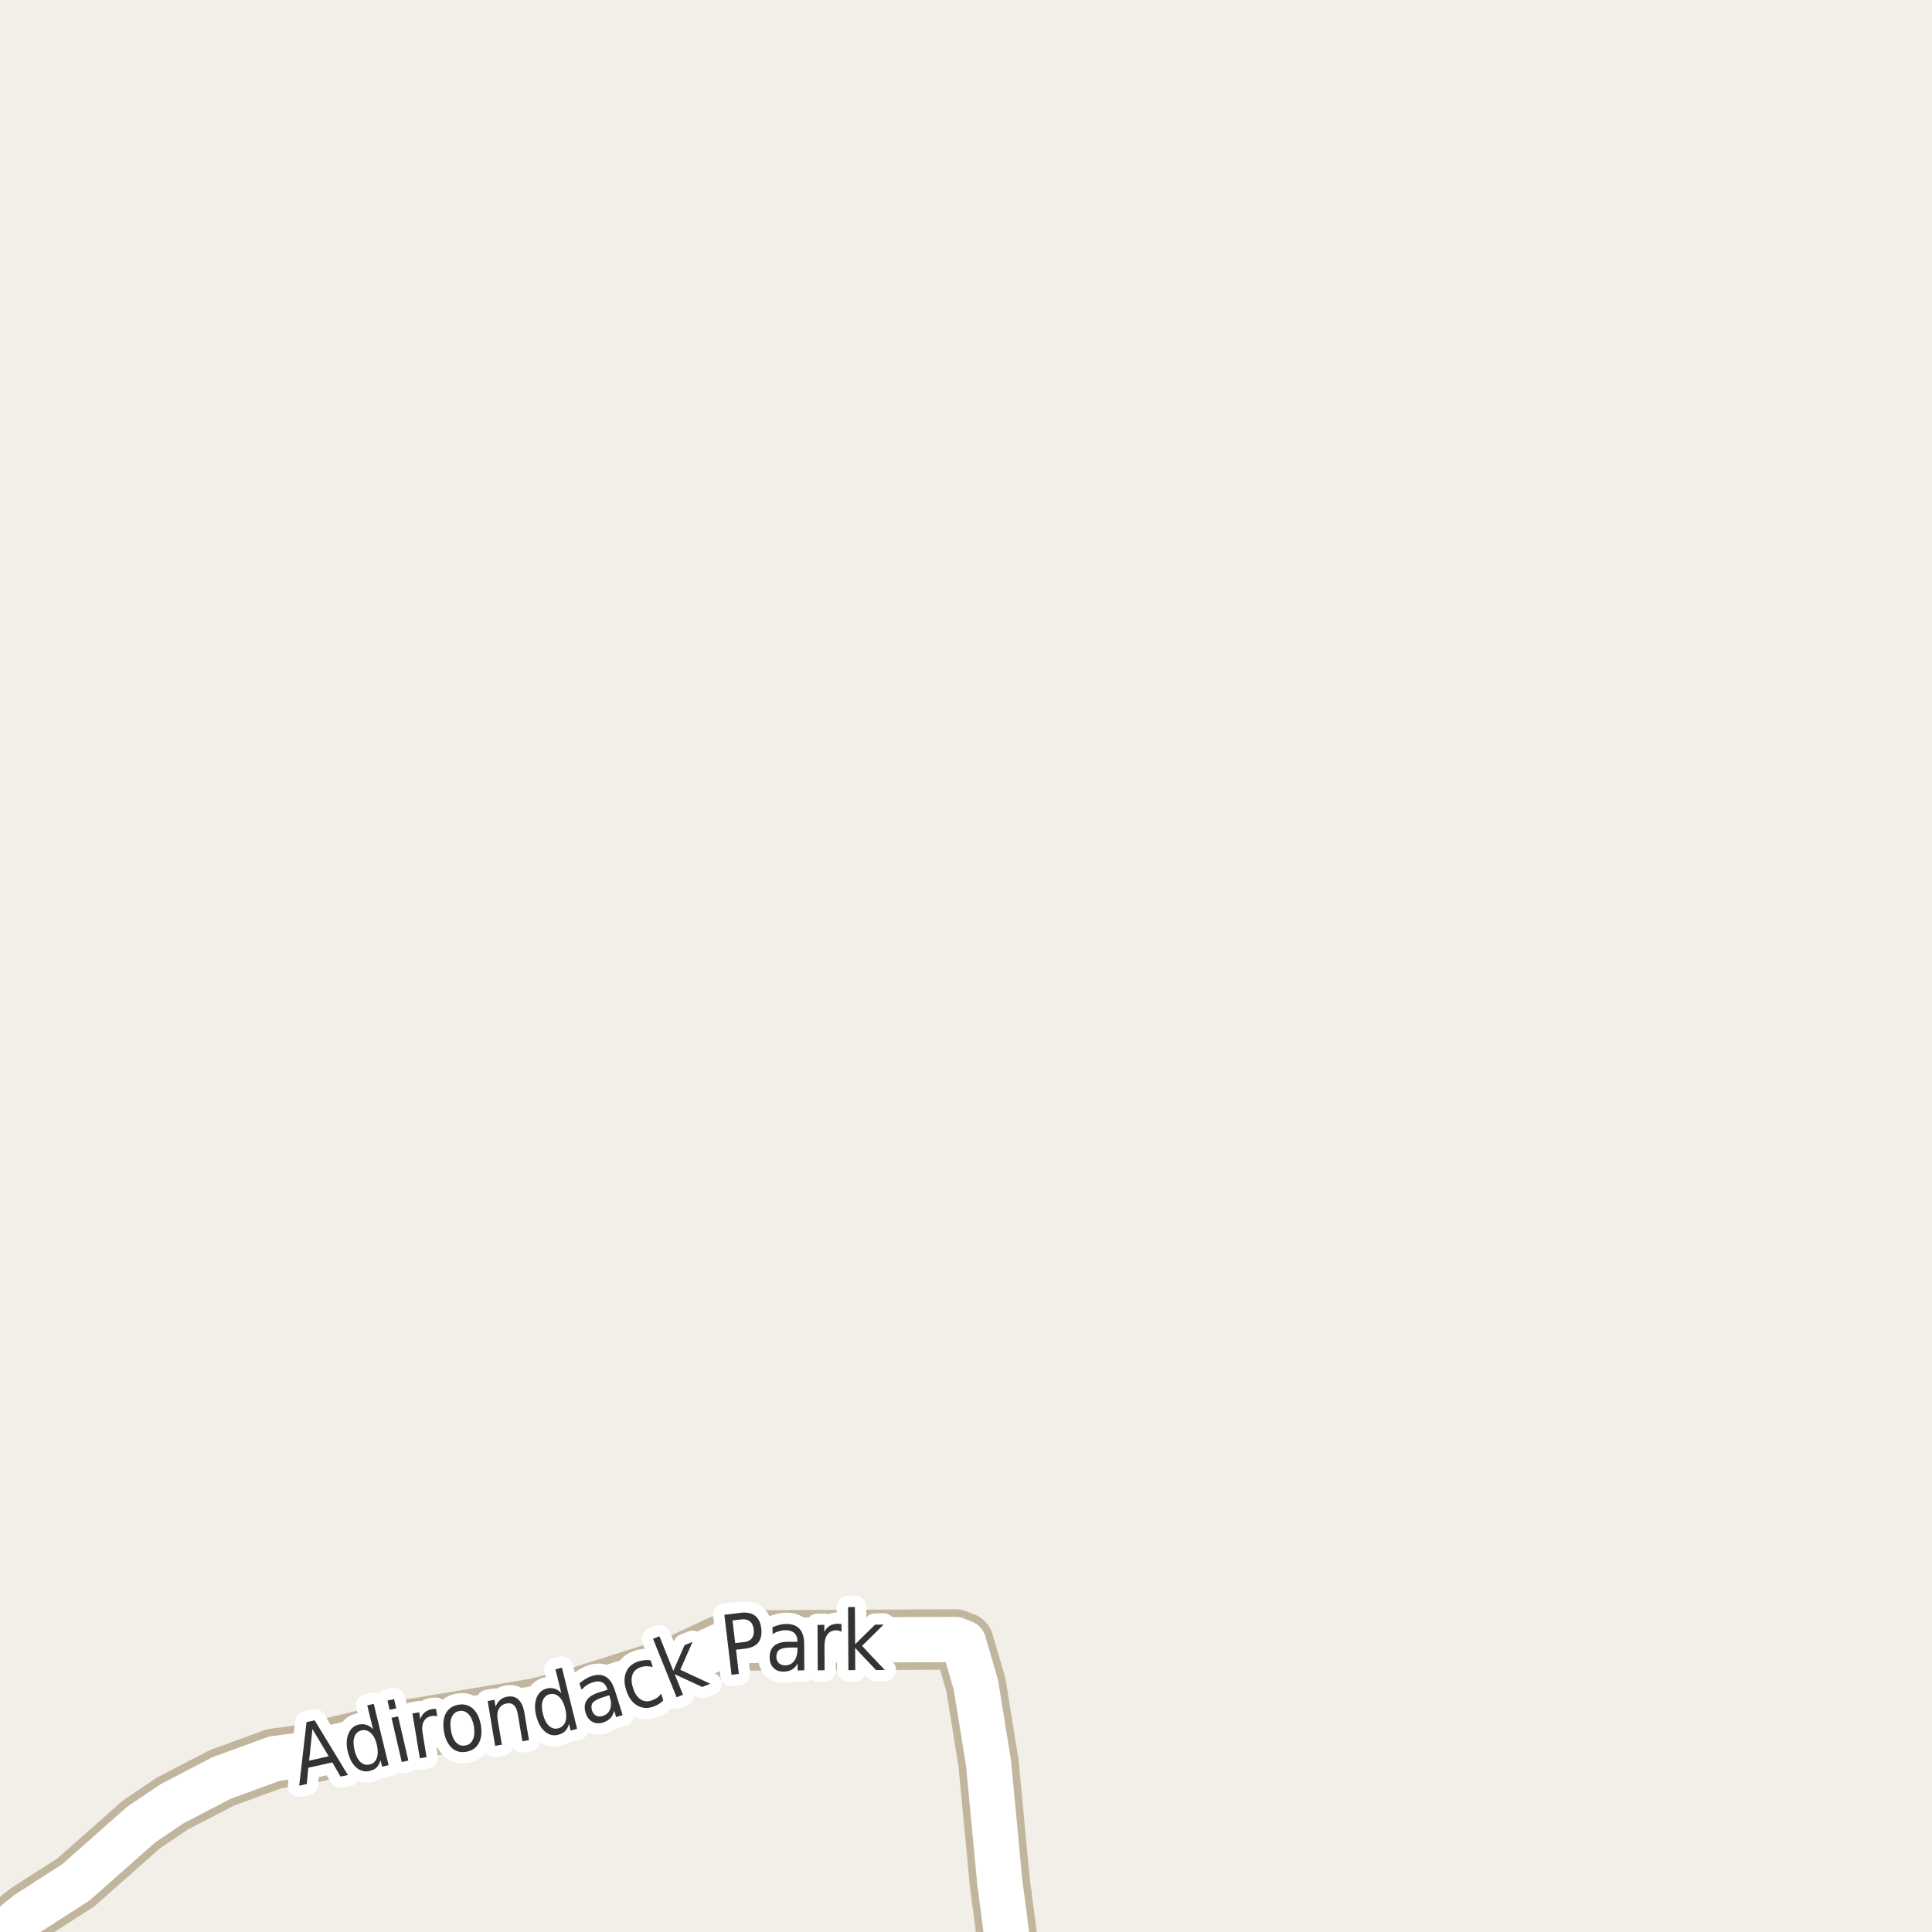<?xml version="1.0" encoding="UTF-8"?>
<svg xmlns="http://www.w3.org/2000/svg" xmlns:xlink="http://www.w3.org/1999/xlink" width="256pt" height="256pt" viewBox="0 0 256 256" version="1.1">
<g id="surface2">
<rect x="0" y="0" width="256" height="256" style="fill:rgb(94.902%,93.725%,91.373%);fill-opacity:1;stroke:none;"/>
<path style="fill:none;stroke-width:8;stroke-linecap:round;stroke-linejoin:round;stroke:rgb(75.686%,70.98%,61.569%);stroke-opacity:1;stroke-miterlimit:10;" d="M 134.391 264 L 132.48 249.438 L 130.988 233.648 L 129.312 223.254 L 127.68 217.664 L 126.586 217.238 L 98.738 217.367 L 95.57 218.023 L 89.605 220.801 L 76.766 224.887 L 70.941 226.391 L 53.766 229.234 L 40.09 232.535 L 36.383 233.027 L 29.395 235.578 L 22.848 238.977 L 18.723 241.754 L 10.078 249.406 L 3.668 253.523 L -4.719 260.289 L -9 263.473 "/>
<path style="fill:none;stroke-width:6;stroke-linecap:round;stroke-linejoin:round;stroke:rgb(100%,100%,100%);stroke-opacity:1;stroke-miterlimit:10;" d="M 134.391 264 L 132.48 249.438 L 130.988 233.648 L 129.312 223.254 L 127.68 217.664 L 126.586 217.238 L 98.738 217.367 L 95.57 218.023 L 89.605 220.801 L 76.766 224.887 L 70.941 226.391 L 53.766 229.234 L 40.09 232.535 L 36.383 233.027 L 29.395 235.578 L 22.848 238.977 L 18.723 241.754 L 10.078 249.406 L 3.668 253.523 L -4.719 260.289 L -9 263.473 "/>
<path style="fill:none;stroke-width:3;stroke-linecap:round;stroke-linejoin:round;stroke:rgb(100%,100%,100%);stroke-opacity:1;stroke-miterlimit:10;" d="M 41.398 229.109 L 40.961 233.297 L 43.555 232.719 Z M 40.617 228.188 L 41.695 227.953 L 46.102 235.203 L 45.117 235.406 L 44.039 233.531 L 40.852 234.234 L 40.648 236.391 L 39.648 236.609 Z M 49.43 229.129 L 48.664 225.973 L 49.523 225.77 L 51.492 233.895 L 50.633 234.098 L 50.414 233.223 C 50.32 233.629 50.152 233.953 49.914 234.191 C 49.672 234.422 49.359 234.578 48.977 234.66 C 48.34 234.816 47.75 234.668 47.211 234.207 C 46.68 233.738 46.305 233.043 46.086 232.113 C 45.867 231.199 45.895 230.41 46.164 229.754 C 46.422 229.09 46.871 228.676 47.508 228.52 C 47.891 228.438 48.242 228.449 48.555 228.551 C 48.867 228.645 49.156 228.84 49.43 229.129 Z M 46.977 231.895 C 47.141 232.605 47.402 233.129 47.758 233.473 C 48.121 233.809 48.531 233.918 48.992 233.801 C 49.449 233.699 49.762 233.41 49.93 232.941 C 50.094 232.473 50.094 231.887 49.93 231.176 C 49.762 230.469 49.496 229.953 49.133 229.629 C 48.766 229.297 48.355 229.184 47.898 229.285 C 47.438 229.402 47.125 229.688 46.961 230.145 C 46.805 230.605 46.809 231.188 46.977 231.895 Z M 51.875 227.617 L 52.75 227.43 L 54.109 233.289 L 53.234 233.477 Z M 51.344 225.336 L 52.219 225.148 L 52.5 226.367 L 51.625 226.555 Z M 57.945 227.422 C 57.84 227.383 57.727 227.359 57.602 227.359 C 57.477 227.352 57.344 227.355 57.211 227.375 C 56.711 227.461 56.355 227.703 56.148 228.109 C 55.938 228.508 55.891 229.039 56.008 229.703 L 56.523 232.828 L 55.633 232.984 L 54.648 227.047 L 55.539 226.891 L 55.695 227.812 C 55.82 227.43 56.012 227.125 56.273 226.906 C 56.543 226.68 56.891 226.527 57.32 226.453 C 57.383 226.445 57.449 226.438 57.523 226.438 C 57.605 226.43 57.688 226.43 57.773 226.438 Z M 60.875 226.711 C 60.406 226.797 60.066 227.066 59.859 227.523 C 59.66 227.973 59.625 228.551 59.75 229.258 C 59.863 229.969 60.086 230.504 60.422 230.867 C 60.766 231.234 61.172 231.375 61.641 231.289 C 62.117 231.219 62.457 230.957 62.656 230.508 C 62.863 230.051 62.91 229.469 62.797 228.758 C 62.672 228.051 62.438 227.516 62.094 227.148 C 61.758 226.785 61.352 226.641 60.875 226.711 Z M 60.75 225.883 C 61.508 225.758 62.148 225.938 62.672 226.414 C 63.203 226.895 63.551 227.625 63.719 228.602 C 63.875 229.562 63.781 230.359 63.438 230.992 C 63.094 231.617 62.539 231.992 61.781 232.117 C 61.008 232.254 60.363 232.078 59.844 231.586 C 59.32 231.098 58.984 230.375 58.828 229.414 C 58.664 228.438 58.746 227.641 59.078 227.023 C 59.422 226.398 59.977 226.02 60.75 225.883 Z M 69.496 227.004 L 70.09 230.582 L 69.215 230.723 L 68.621 227.176 C 68.527 226.613 68.359 226.215 68.121 225.973 C 67.879 225.734 67.562 225.645 67.168 225.707 C 66.699 225.793 66.348 226.02 66.121 226.395 C 65.902 226.77 65.84 227.246 65.934 227.816 L 66.496 231.176 L 65.605 231.332 L 64.621 225.395 L 65.512 225.238 L 65.668 226.16 C 65.812 225.777 66.012 225.473 66.262 225.254 C 66.52 225.027 66.844 224.879 67.23 224.816 C 67.832 224.715 68.328 224.848 68.715 225.223 C 69.098 225.59 69.359 226.184 69.496 227.004 Z M 74.379 224.352 L 73.598 221.195 L 74.457 220.977 L 76.473 229.086 L 75.613 229.305 L 75.395 228.43 C 75.289 228.828 75.117 229.145 74.879 229.383 C 74.648 229.613 74.34 229.773 73.957 229.867 C 73.32 230.035 72.73 229.891 72.191 229.43 C 71.66 228.961 71.277 228.27 71.051 227.352 C 70.824 226.426 70.84 225.633 71.098 224.977 C 71.355 224.32 71.805 223.91 72.441 223.742 C 72.824 223.648 73.176 223.656 73.488 223.758 C 73.809 223.852 74.105 224.051 74.379 224.352 Z M 71.941 227.117 C 72.117 227.828 72.383 228.348 72.738 228.68 C 73.102 229.016 73.508 229.125 73.957 229.008 C 74.426 228.895 74.742 228.609 74.91 228.148 C 75.074 227.691 75.07 227.109 74.895 226.398 C 74.715 225.691 74.445 225.172 74.082 224.836 C 73.715 224.492 73.301 224.379 72.832 224.492 C 72.383 224.609 72.074 224.898 71.91 225.367 C 71.754 225.828 71.762 226.41 71.941 227.117 Z M 79.895 224.898 C 79.207 225.117 78.758 225.359 78.551 225.617 C 78.352 225.879 78.316 226.219 78.441 226.633 C 78.543 226.969 78.727 227.203 78.988 227.336 C 79.246 227.473 79.543 227.484 79.879 227.367 C 80.355 227.223 80.68 226.922 80.848 226.461 C 81.012 225.992 80.996 225.457 80.801 224.852 L 80.738 224.633 Z M 81.473 223.977 L 82.504 227.258 L 81.645 227.523 L 81.379 226.664 C 81.285 227.07 81.117 227.406 80.879 227.664 C 80.648 227.914 80.324 228.109 79.91 228.242 C 79.379 228.41 78.902 228.379 78.488 228.148 C 78.07 227.922 77.773 227.523 77.598 226.961 C 77.402 226.316 77.441 225.77 77.723 225.32 C 78.012 224.863 78.543 224.516 79.316 224.273 L 80.504 223.898 L 80.473 223.805 C 80.336 223.367 80.102 223.07 79.77 222.914 C 79.445 222.758 79.051 222.758 78.582 222.914 C 78.289 223 78.012 223.125 77.754 223.289 C 77.504 223.457 77.27 223.66 77.051 223.898 L 76.785 223.039 C 77.066 222.812 77.34 222.617 77.598 222.461 C 77.867 222.297 78.145 222.172 78.426 222.086 C 79.164 221.848 79.789 221.883 80.301 222.195 C 80.809 222.508 81.199 223.102 81.473 223.977 Z M 86.211 220 L 86.492 220.891 C 86.211 220.82 85.938 220.781 85.68 220.781 C 85.418 220.781 85.164 220.824 84.914 220.906 C 84.359 221.086 83.992 221.414 83.805 221.891 C 83.625 222.371 83.652 222.965 83.883 223.672 C 84.102 224.371 84.422 224.867 84.852 225.156 C 85.277 225.449 85.766 225.508 86.32 225.328 C 86.57 225.246 86.797 225.137 87.008 225 C 87.227 224.855 87.43 224.664 87.617 224.422 L 87.883 225.297 C 87.695 225.508 87.48 225.684 87.242 225.828 C 87.012 225.965 86.758 226.078 86.477 226.172 C 85.695 226.414 84.984 226.336 84.352 225.938 C 83.727 225.543 83.27 224.883 82.977 223.953 C 82.676 223.016 82.676 222.211 82.977 221.531 C 83.27 220.855 83.812 220.391 84.617 220.141 C 84.875 220.059 85.141 220.008 85.414 219.984 C 85.684 219.953 85.949 219.961 86.211 220 Z M 86.531 217.156 L 87.375 216.812 L 89.219 221.391 L 90.703 218 L 91.766 217.562 L 90.141 221.25 L 94.125 223.109 L 93.047 223.531 L 89.406 221.844 L 90.5 224.562 L 89.656 224.906 Z M 97.059 214.719 L 97.418 217.719 L 98.637 217.578 C 99.082 217.527 99.418 217.355 99.637 217.062 C 99.855 216.762 99.934 216.375 99.871 215.906 C 99.816 215.43 99.652 215.074 99.371 214.844 C 99.09 214.617 98.723 214.527 98.277 214.578 Z M 95.98 213.969 L 98.168 213.703 C 98.969 213.609 99.594 213.742 100.043 214.094 C 100.5 214.438 100.777 215 100.871 215.781 C 100.965 216.562 100.832 217.184 100.48 217.641 C 100.125 218.09 99.547 218.359 98.746 218.453 L 97.527 218.594 L 97.902 221.797 L 96.934 221.922 Z M 104.777 218.309 C 104.059 218.309 103.559 218.41 103.277 218.605 C 103.004 218.793 102.871 219.105 102.871 219.543 C 102.879 219.887 102.988 220.164 103.199 220.371 C 103.406 220.57 103.688 220.668 104.043 220.668 C 104.543 220.668 104.938 220.477 105.23 220.09 C 105.52 219.695 105.668 219.18 105.668 218.543 L 105.668 218.309 Z M 106.559 217.887 L 106.574 221.324 L 105.684 221.34 L 105.684 220.434 C 105.473 220.801 105.219 221.07 104.918 221.246 C 104.613 221.41 104.246 221.496 103.809 221.496 C 103.254 221.504 102.812 221.34 102.48 220.996 C 102.156 220.652 101.988 220.191 101.98 219.605 C 101.98 218.93 102.184 218.418 102.59 218.074 C 102.996 217.723 103.605 217.543 104.418 217.543 L 105.668 217.543 L 105.668 217.449 C 105.668 216.992 105.527 216.637 105.246 216.387 C 104.973 216.137 104.594 216.012 104.105 216.012 C 103.801 216.012 103.5 216.059 103.199 216.152 C 102.906 216.238 102.629 216.363 102.371 216.527 L 102.355 215.621 C 102.688 215.477 103.004 215.367 103.309 215.293 C 103.609 215.223 103.906 215.184 104.199 215.184 C 104.98 215.184 105.566 215.41 105.965 215.855 C 106.359 216.293 106.559 216.973 106.559 217.887 Z M 111.512 216.219 C 111.406 216.156 111.293 216.109 111.168 216.078 C 111.051 216.047 110.926 216.031 110.793 216.031 C 110.281 216.031 109.895 216.215 109.637 216.578 C 109.375 216.945 109.246 217.465 109.246 218.141 L 109.262 221.312 L 108.355 221.328 L 108.324 215.312 L 109.23 215.297 L 109.23 216.234 C 109.418 215.871 109.656 215.602 109.949 215.422 C 110.25 215.246 110.613 215.156 111.043 215.156 C 111.105 215.156 111.172 215.164 111.246 215.172 C 111.328 215.172 111.41 215.184 111.496 215.203 Z M 112.371 212.949 L 113.277 212.934 L 113.309 217.871 L 115.949 215.277 L 117.09 215.262 L 114.23 218.09 L 117.23 221.277 L 116.074 221.293 L 113.309 218.355 L 113.324 221.293 L 112.418 221.309 Z M 112.371 212.949 "/>
<path style=" stroke:none;fill-rule:evenodd;fill:rgb(20%,20%,20%);fill-opacity:1;" d="M 41.398 229.109 L 40.961 233.297 L 43.555 232.719 Z M 40.617 228.188 L 41.695 227.953 L 46.102 235.203 L 45.117 235.406 L 44.039 233.531 L 40.852 234.234 L 40.648 236.391 L 39.648 236.609 Z M 49.43 229.129 L 48.664 225.973 L 49.523 225.77 L 51.492 233.895 L 50.633 234.098 L 50.414 233.223 C 50.32 233.629 50.152 233.953 49.914 234.191 C 49.672 234.422 49.359 234.578 48.977 234.66 C 48.34 234.816 47.75 234.668 47.211 234.207 C 46.68 233.738 46.305 233.043 46.086 232.113 C 45.867 231.199 45.895 230.41 46.164 229.754 C 46.422 229.09 46.871 228.676 47.508 228.52 C 47.891 228.438 48.242 228.449 48.555 228.551 C 48.867 228.645 49.156 228.84 49.43 229.129 Z M 46.977 231.895 C 47.141 232.605 47.402 233.129 47.758 233.473 C 48.121 233.809 48.531 233.918 48.992 233.801 C 49.449 233.699 49.762 233.41 49.93 232.941 C 50.094 232.473 50.094 231.887 49.93 231.176 C 49.762 230.469 49.496 229.953 49.133 229.629 C 48.766 229.297 48.355 229.184 47.898 229.285 C 47.438 229.402 47.125 229.688 46.961 230.145 C 46.805 230.605 46.809 231.188 46.977 231.895 Z M 51.875 227.617 L 52.75 227.43 L 54.109 233.289 L 53.234 233.477 Z M 51.344 225.336 L 52.219 225.148 L 52.5 226.367 L 51.625 226.555 Z M 57.945 227.422 C 57.84 227.383 57.727 227.359 57.602 227.359 C 57.477 227.352 57.344 227.355 57.211 227.375 C 56.711 227.461 56.355 227.703 56.148 228.109 C 55.938 228.508 55.891 229.039 56.008 229.703 L 56.523 232.828 L 55.633 232.984 L 54.648 227.047 L 55.539 226.891 L 55.695 227.812 C 55.82 227.43 56.012 227.125 56.273 226.906 C 56.543 226.68 56.891 226.527 57.32 226.453 C 57.383 226.445 57.449 226.438 57.523 226.438 C 57.605 226.43 57.688 226.43 57.773 226.438 Z M 60.875 226.711 C 60.406 226.797 60.066 227.066 59.859 227.523 C 59.66 227.973 59.625 228.551 59.75 229.258 C 59.863 229.969 60.086 230.504 60.422 230.867 C 60.766 231.234 61.172 231.375 61.641 231.289 C 62.117 231.219 62.457 230.957 62.656 230.508 C 62.863 230.051 62.91 229.469 62.797 228.758 C 62.672 228.051 62.438 227.516 62.094 227.148 C 61.758 226.785 61.352 226.641 60.875 226.711 Z M 60.75 225.883 C 61.508 225.758 62.148 225.938 62.672 226.414 C 63.203 226.895 63.551 227.625 63.719 228.602 C 63.875 229.562 63.781 230.359 63.438 230.992 C 63.094 231.617 62.539 231.992 61.781 232.117 C 61.008 232.254 60.363 232.078 59.844 231.586 C 59.32 231.098 58.984 230.375 58.828 229.414 C 58.664 228.438 58.746 227.641 59.078 227.023 C 59.422 226.398 59.977 226.02 60.75 225.883 Z M 69.496 227.004 L 70.09 230.582 L 69.215 230.723 L 68.621 227.176 C 68.527 226.613 68.359 226.215 68.121 225.973 C 67.879 225.734 67.562 225.645 67.168 225.707 C 66.699 225.793 66.348 226.02 66.121 226.395 C 65.902 226.77 65.84 227.246 65.934 227.816 L 66.496 231.176 L 65.605 231.332 L 64.621 225.395 L 65.512 225.238 L 65.668 226.16 C 65.812 225.777 66.012 225.473 66.262 225.254 C 66.52 225.027 66.844 224.879 67.23 224.816 C 67.832 224.715 68.328 224.848 68.715 225.223 C 69.098 225.59 69.359 226.184 69.496 227.004 Z M 74.379 224.352 L 73.598 221.195 L 74.457 220.977 L 76.473 229.086 L 75.613 229.305 L 75.395 228.43 C 75.289 228.828 75.117 229.145 74.879 229.383 C 74.648 229.613 74.34 229.773 73.957 229.867 C 73.32 230.035 72.73 229.891 72.191 229.43 C 71.66 228.961 71.277 228.27 71.051 227.352 C 70.824 226.426 70.84 225.633 71.098 224.977 C 71.355 224.32 71.805 223.91 72.441 223.742 C 72.824 223.648 73.176 223.656 73.488 223.758 C 73.809 223.852 74.105 224.051 74.379 224.352 Z M 71.941 227.117 C 72.117 227.828 72.383 228.348 72.738 228.68 C 73.102 229.016 73.508 229.125 73.957 229.008 C 74.426 228.895 74.742 228.609 74.91 228.148 C 75.074 227.691 75.07 227.109 74.895 226.398 C 74.715 225.691 74.445 225.172 74.082 224.836 C 73.715 224.492 73.301 224.379 72.832 224.492 C 72.383 224.609 72.074 224.898 71.91 225.367 C 71.754 225.828 71.762 226.41 71.941 227.117 Z M 79.895 224.898 C 79.207 225.117 78.758 225.359 78.551 225.617 C 78.352 225.879 78.316 226.219 78.441 226.633 C 78.543 226.969 78.727 227.203 78.988 227.336 C 79.246 227.473 79.543 227.484 79.879 227.367 C 80.355 227.223 80.68 226.922 80.848 226.461 C 81.012 225.992 80.996 225.457 80.801 224.852 L 80.738 224.633 Z M 81.473 223.977 L 82.504 227.258 L 81.645 227.523 L 81.379 226.664 C 81.285 227.07 81.117 227.406 80.879 227.664 C 80.648 227.914 80.324 228.109 79.91 228.242 C 79.379 228.41 78.902 228.379 78.488 228.148 C 78.07 227.922 77.773 227.523 77.598 226.961 C 77.402 226.316 77.441 225.77 77.723 225.32 C 78.012 224.863 78.543 224.516 79.316 224.273 L 80.504 223.898 L 80.473 223.805 C 80.336 223.367 80.102 223.07 79.77 222.914 C 79.445 222.758 79.051 222.758 78.582 222.914 C 78.289 223 78.012 223.125 77.754 223.289 C 77.504 223.457 77.27 223.66 77.051 223.898 L 76.785 223.039 C 77.066 222.812 77.34 222.617 77.598 222.461 C 77.867 222.297 78.145 222.172 78.426 222.086 C 79.164 221.848 79.789 221.883 80.301 222.195 C 80.809 222.508 81.199 223.102 81.473 223.977 Z M 86.211 220 L 86.492 220.891 C 86.211 220.82 85.938 220.781 85.68 220.781 C 85.418 220.781 85.164 220.824 84.914 220.906 C 84.359 221.086 83.992 221.414 83.805 221.891 C 83.625 222.371 83.652 222.965 83.883 223.672 C 84.102 224.371 84.422 224.867 84.852 225.156 C 85.277 225.449 85.766 225.508 86.32 225.328 C 86.57 225.246 86.797 225.137 87.008 225 C 87.227 224.855 87.43 224.664 87.617 224.422 L 87.883 225.297 C 87.695 225.508 87.48 225.684 87.242 225.828 C 87.012 225.965 86.758 226.078 86.477 226.172 C 85.695 226.414 84.984 226.336 84.352 225.938 C 83.727 225.543 83.27 224.883 82.977 223.953 C 82.676 223.016 82.676 222.211 82.977 221.531 C 83.27 220.855 83.812 220.391 84.617 220.141 C 84.875 220.059 85.141 220.008 85.414 219.984 C 85.684 219.953 85.949 219.961 86.211 220 Z M 86.531 217.156 L 87.375 216.812 L 89.219 221.391 L 90.703 218 L 91.766 217.562 L 90.141 221.25 L 94.125 223.109 L 93.047 223.531 L 89.406 221.844 L 90.5 224.562 L 89.656 224.906 Z M 97.059 214.719 L 97.418 217.719 L 98.637 217.578 C 99.082 217.527 99.418 217.355 99.637 217.062 C 99.855 216.762 99.934 216.375 99.871 215.906 C 99.816 215.43 99.652 215.074 99.371 214.844 C 99.09 214.617 98.723 214.527 98.277 214.578 Z M 95.98 213.969 L 98.168 213.703 C 98.969 213.609 99.594 213.742 100.043 214.094 C 100.5 214.438 100.777 215 100.871 215.781 C 100.965 216.562 100.832 217.184 100.48 217.641 C 100.125 218.09 99.547 218.359 98.746 218.453 L 97.527 218.594 L 97.902 221.797 L 96.934 221.922 Z M 104.777 218.309 C 104.059 218.309 103.559 218.41 103.277 218.605 C 103.004 218.793 102.871 219.105 102.871 219.543 C 102.879 219.887 102.988 220.164 103.199 220.371 C 103.406 220.57 103.688 220.668 104.043 220.668 C 104.543 220.668 104.938 220.477 105.23 220.09 C 105.52 219.695 105.668 219.18 105.668 218.543 L 105.668 218.309 Z M 106.559 217.887 L 106.574 221.324 L 105.684 221.34 L 105.684 220.434 C 105.473 220.801 105.219 221.07 104.918 221.246 C 104.613 221.41 104.246 221.496 103.809 221.496 C 103.254 221.504 102.812 221.34 102.48 220.996 C 102.156 220.652 101.988 220.191 101.98 219.605 C 101.98 218.93 102.184 218.418 102.59 218.074 C 102.996 217.723 103.605 217.543 104.418 217.543 L 105.668 217.543 L 105.668 217.449 C 105.668 216.992 105.527 216.637 105.246 216.387 C 104.973 216.137 104.594 216.012 104.105 216.012 C 103.801 216.012 103.5 216.059 103.199 216.152 C 102.906 216.238 102.629 216.363 102.371 216.527 L 102.355 215.621 C 102.688 215.477 103.004 215.367 103.309 215.293 C 103.609 215.223 103.906 215.184 104.199 215.184 C 104.98 215.184 105.566 215.41 105.965 215.855 C 106.359 216.293 106.559 216.973 106.559 217.887 Z M 111.512 216.219 C 111.406 216.156 111.293 216.109 111.168 216.078 C 111.051 216.047 110.926 216.031 110.793 216.031 C 110.281 216.031 109.895 216.215 109.637 216.578 C 109.375 216.945 109.246 217.465 109.246 218.141 L 109.262 221.312 L 108.355 221.328 L 108.324 215.312 L 109.23 215.297 L 109.23 216.234 C 109.418 215.871 109.656 215.602 109.949 215.422 C 110.25 215.246 110.613 215.156 111.043 215.156 C 111.105 215.156 111.172 215.164 111.246 215.172 C 111.328 215.172 111.41 215.184 111.496 215.203 Z M 112.371 212.949 L 113.277 212.934 L 113.309 217.871 L 115.949 215.277 L 117.09 215.262 L 114.23 218.09 L 117.23 221.277 L 116.074 221.293 L 113.309 218.355 L 113.324 221.293 L 112.418 221.309 Z M 112.371 212.949 "/>
</g>
</svg>

